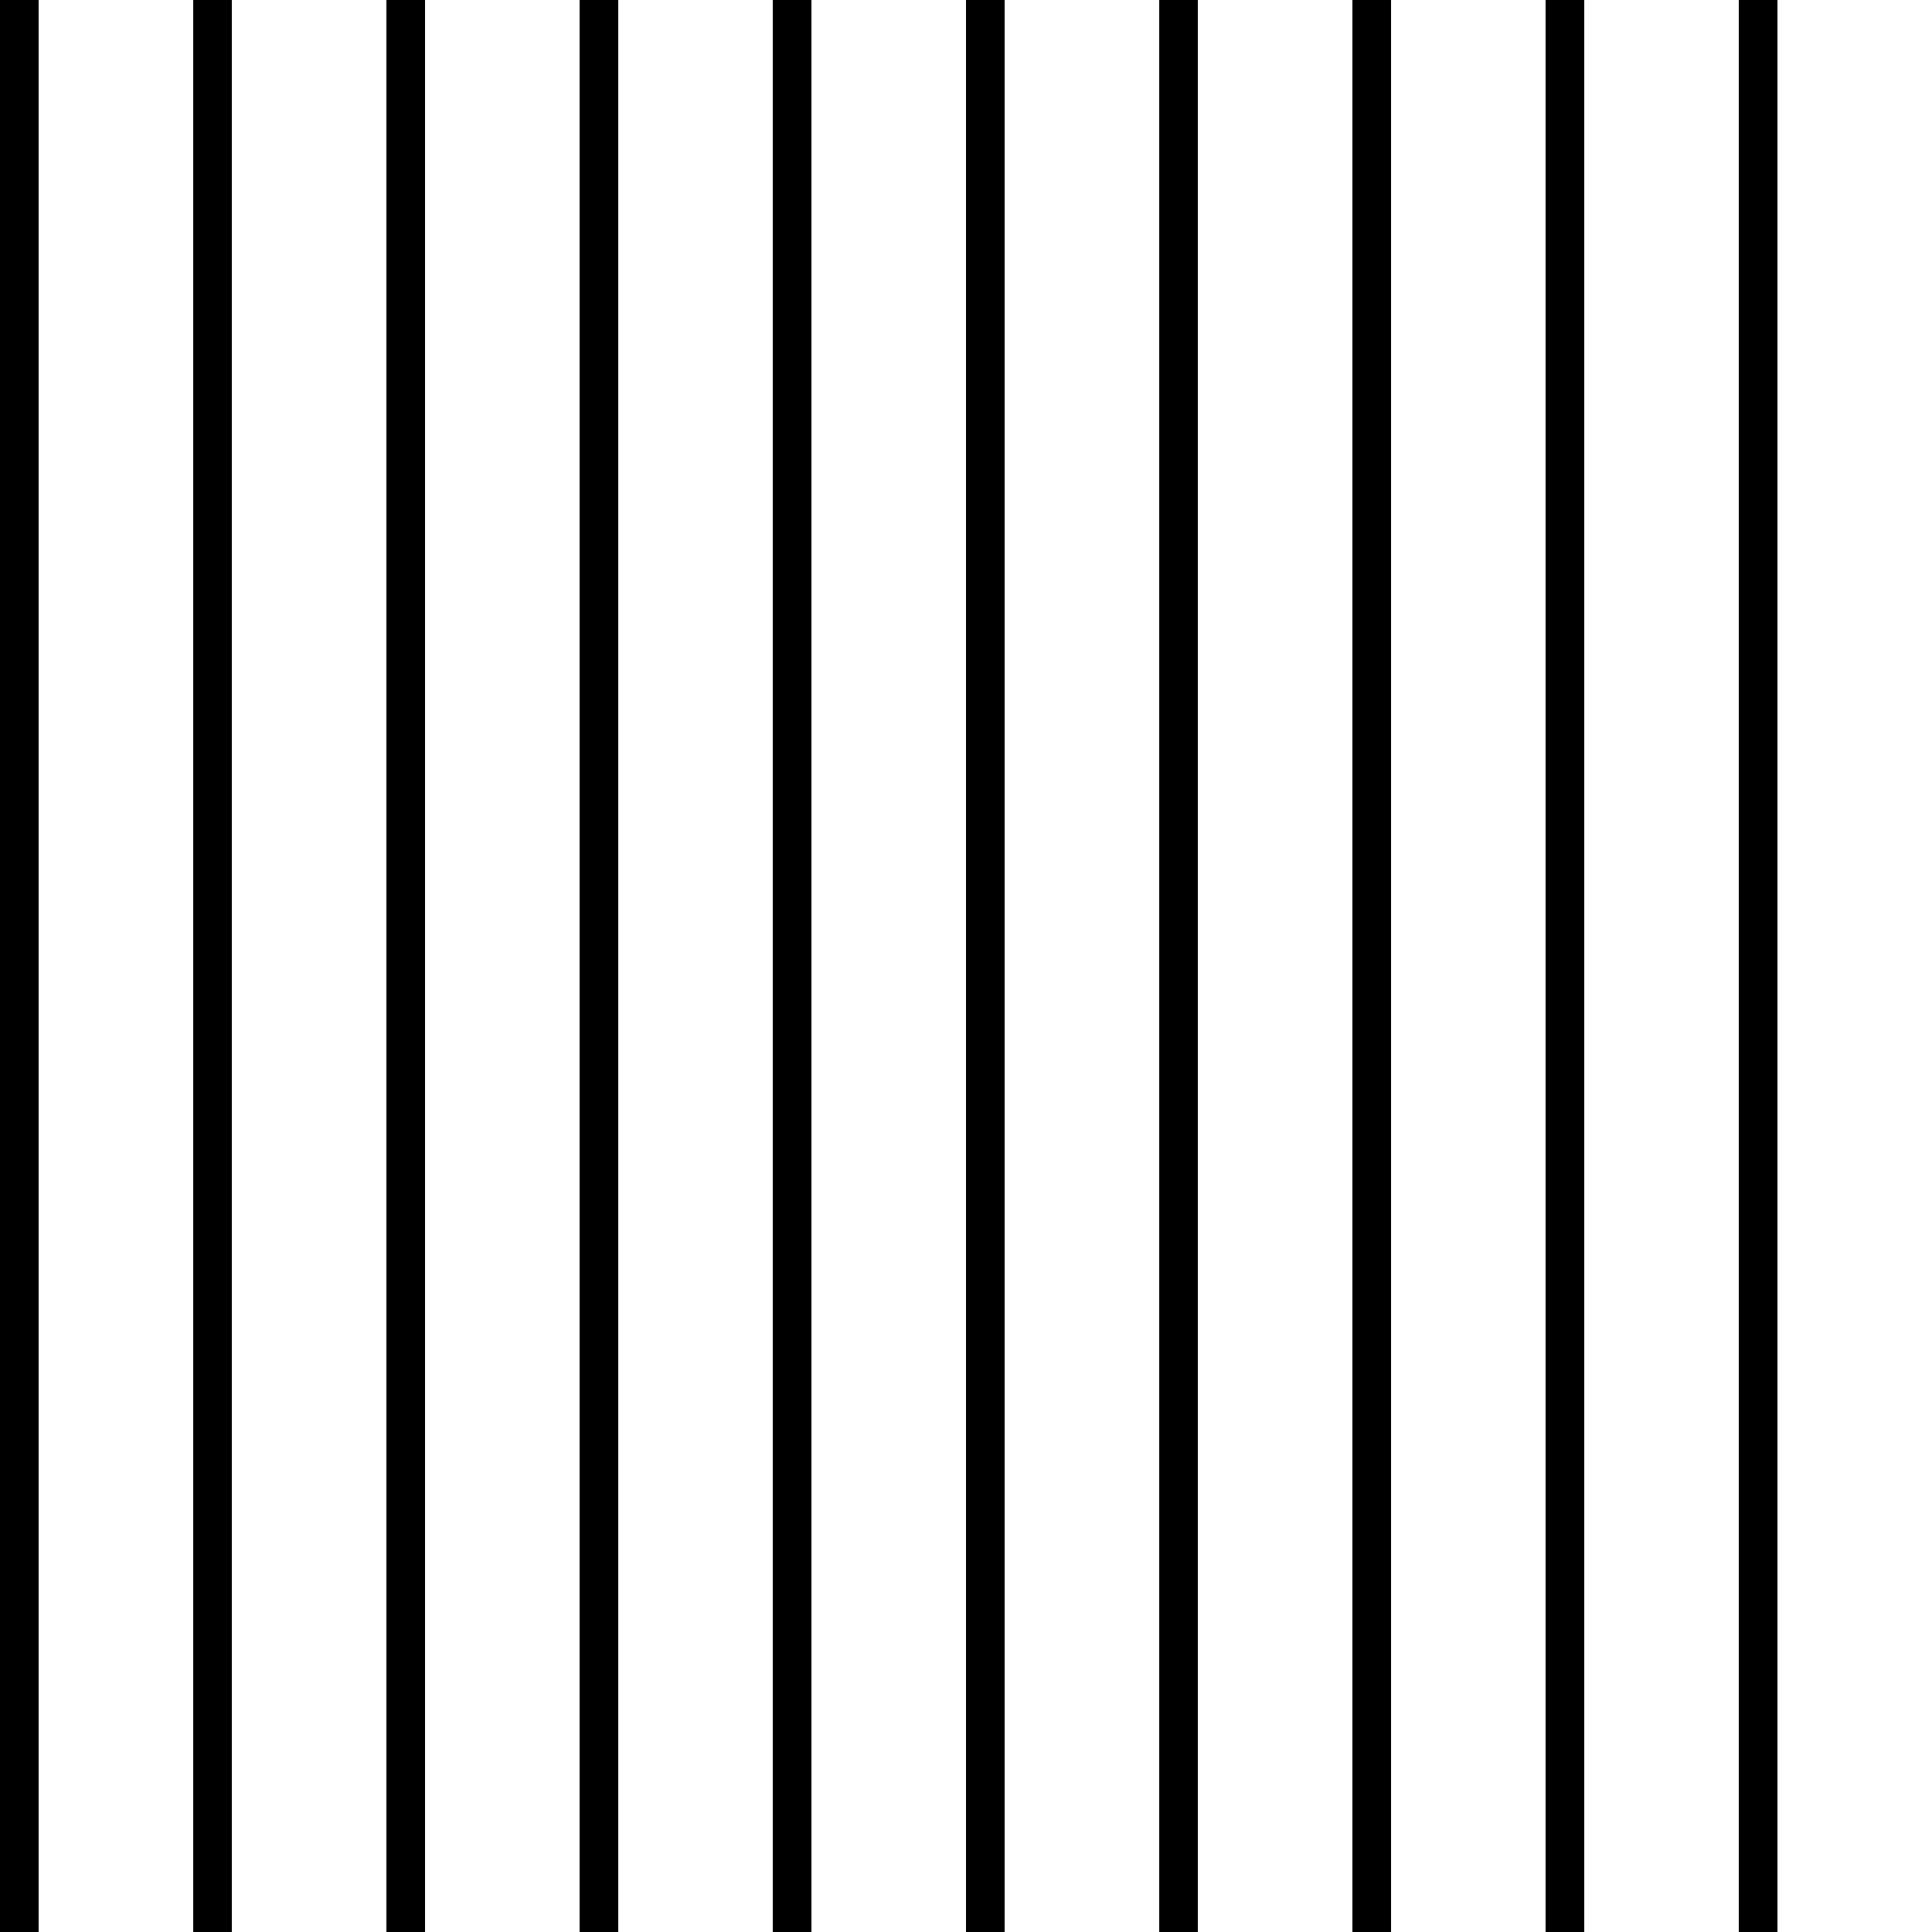 <svg width="100" height="100" viewBox="0 0 100 100" fill="none" xmlns="http://www.w3.org/2000/svg">
<rect x="0" y="0" width="100" height="100" fill="#808080" stroke="none"/>
<g clip-path="url(#clip0_1_56)">
<rect width="100" height="100" fill="white"/>
<line x1="1" y1="4.37114e-08" x2="1" y2="100" stroke="black" stroke-width="2"/>
<line x1="11" y1="4.37114e-08" x2="11" y2="100" stroke="black" stroke-width="2"/>
<line x1="21" y1="4.37114e-08" x2="21" y2="100" stroke="black" stroke-width="2"/>
<line x1="31" y1="4.37114e-08" x2="31" y2="100" stroke="black" stroke-width="2"/>
<line x1="41" y1="4.37114e-08" x2="41" y2="100" stroke="black" stroke-width="2"/>
<line x1="51" y1="4.37114e-08" x2="51" y2="100" stroke="black" stroke-width="2"/>
<line x1="61" y1="4.37114e-08" x2="61" y2="100" stroke="black" stroke-width="2"/>
<line x1="71" y1="4.37114e-08" x2="71" y2="100" stroke="black" stroke-width="2"/>
<line x1="81" y1="4.37114e-08" x2="81" y2="100" stroke="black" stroke-width="2"/>
<line x1="91" y1="4.37114e-08" x2="91" y2="100" stroke="black" stroke-width="2"/>
</g>
<defs>
<clipPath id="clip0_1_56">
<rect width="100" height="100" fill="white"/>
</clipPath>
</defs>
</svg>
